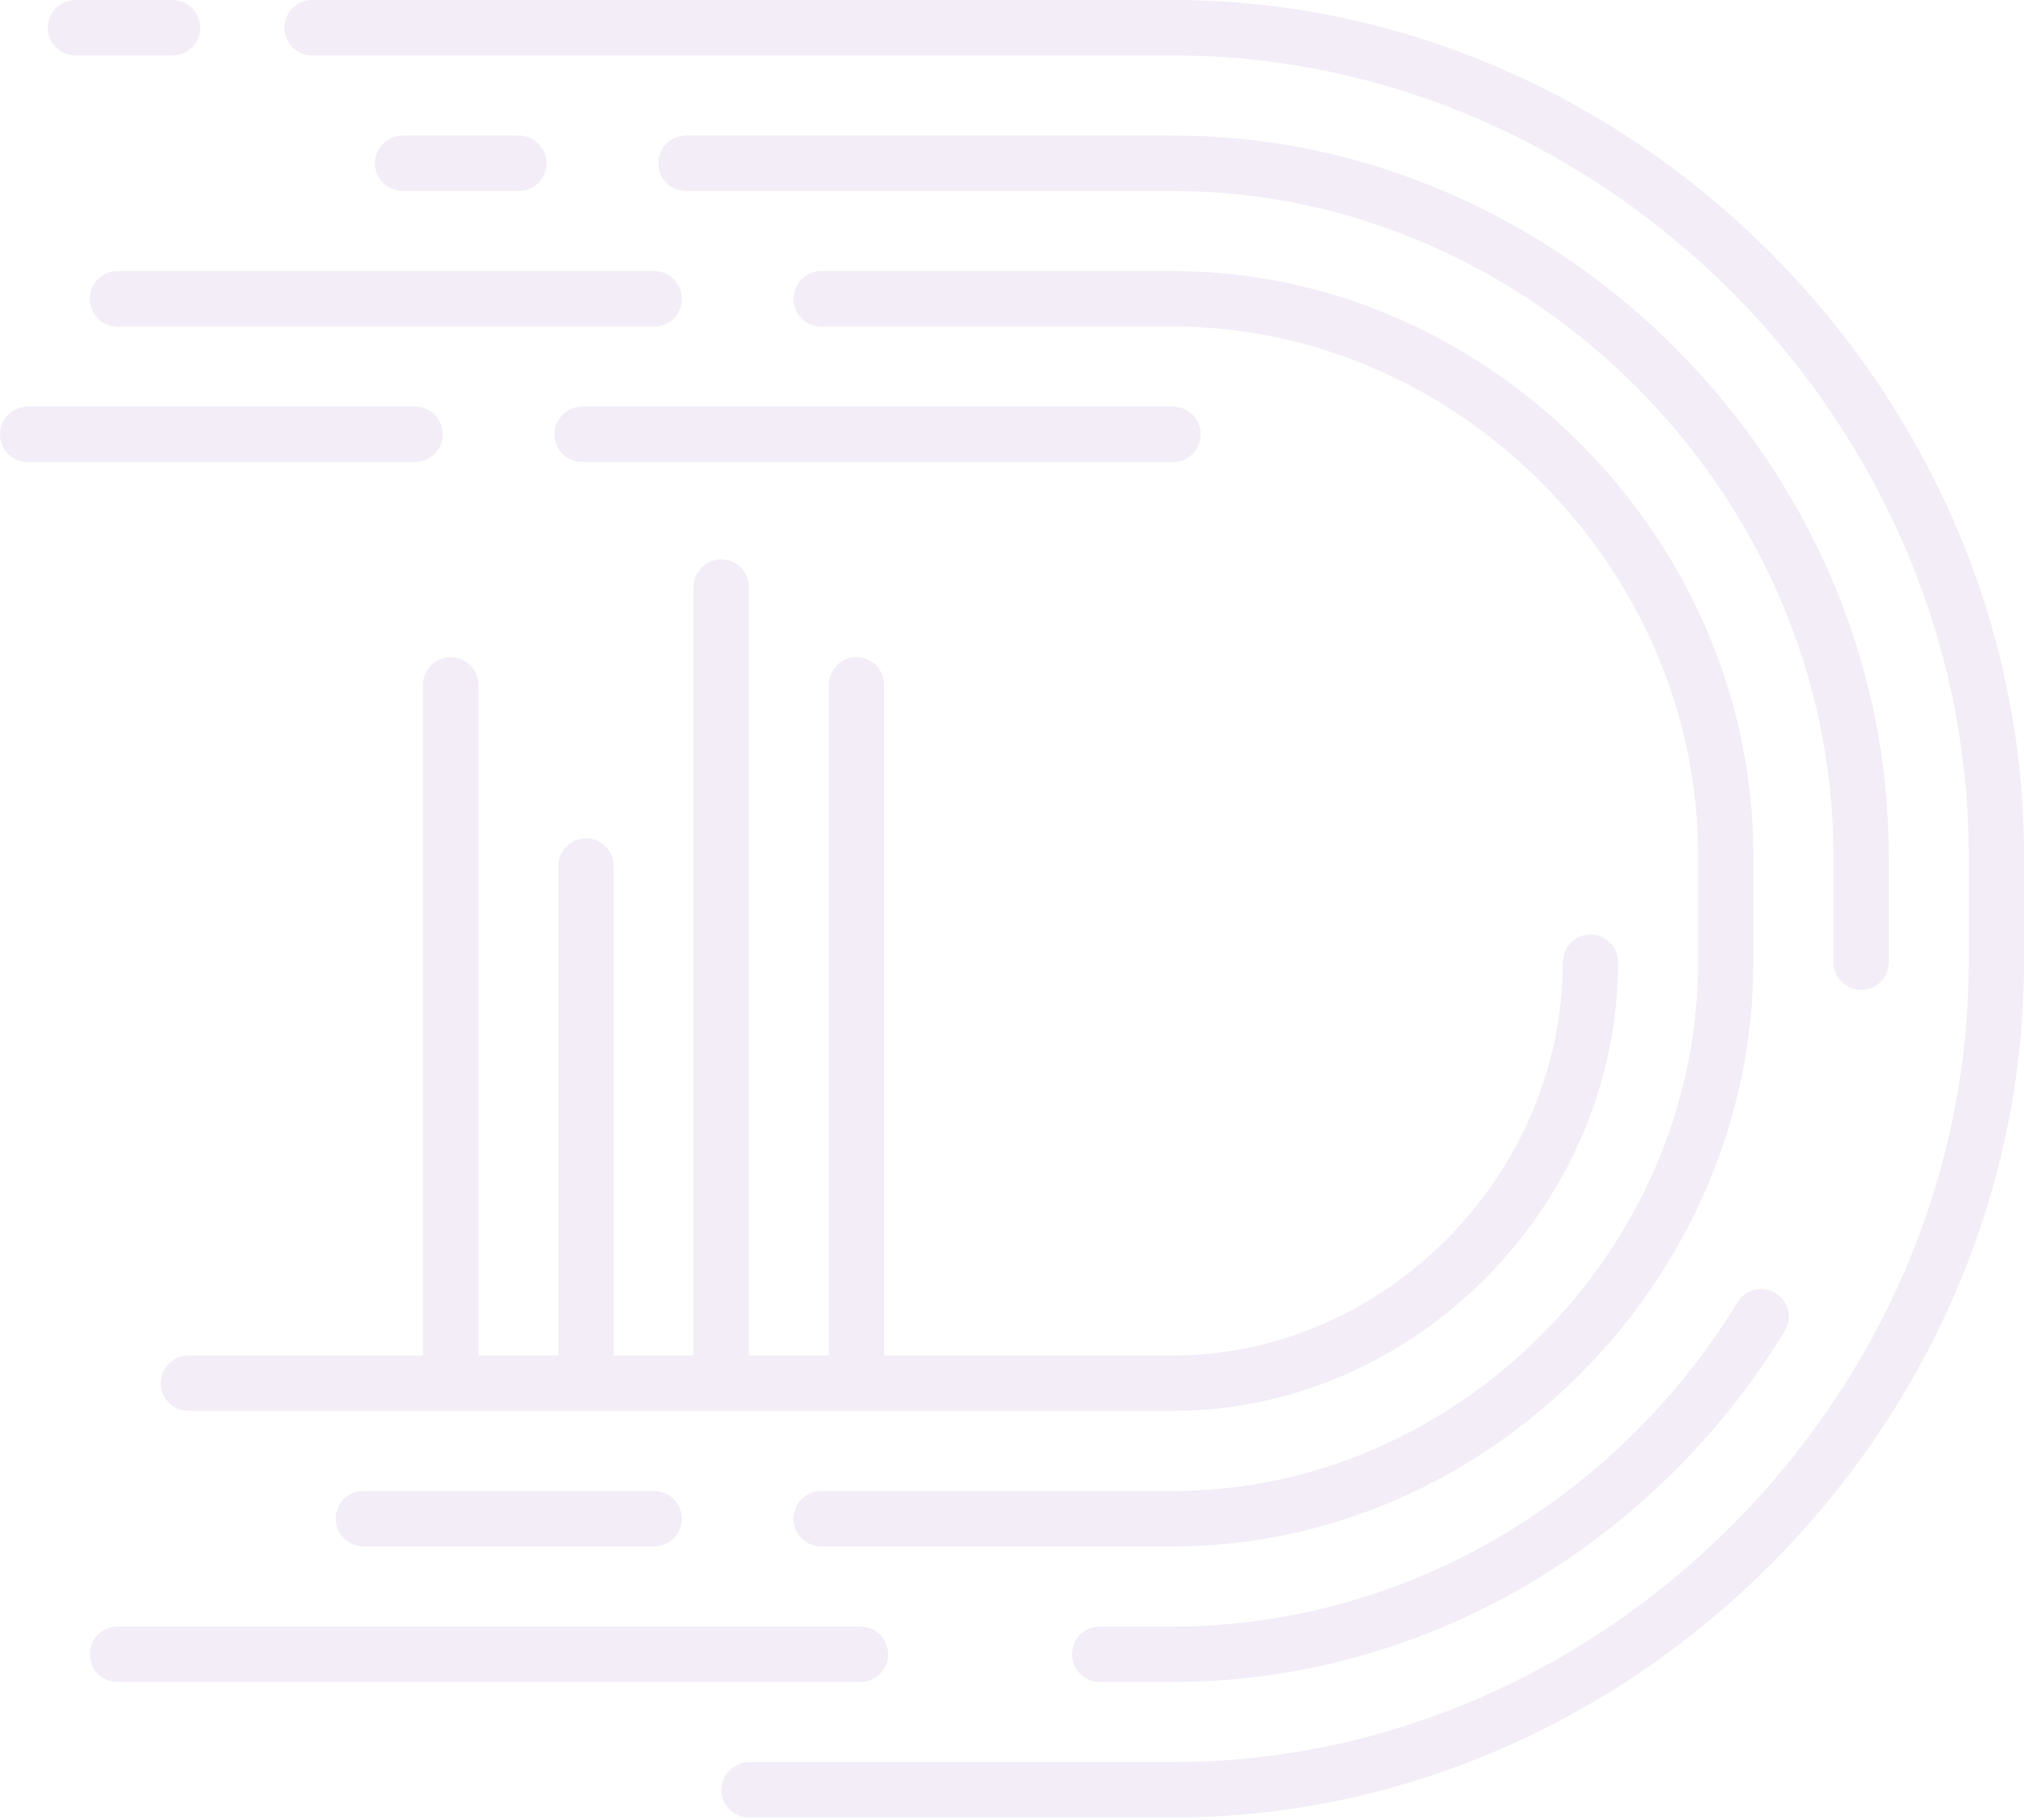 <svg width="615" height="553" viewBox="0 0 615 553" fill="none" xmlns="http://www.w3.org/2000/svg">
<path d="M136.945 199.676C132.3 199.676 128.536 203.447 128.536 208.094V411.862H57.242C52.596 411.862 48.84 415.626 48.84 420.272C48.84 424.927 52.596 428.697 57.242 428.697H356.437C429.738 428.697 491.66 366.263 491.66 292.37C491.66 287.723 487.896 283.953 483.258 283.953C478.62 283.953 474.864 287.723 474.864 292.37C474.864 357.139 420.63 411.862 356.437 411.862H268.655V208.094C268.655 203.447 264.891 199.676 260.253 199.676C255.615 199.676 251.851 203.447 251.851 208.094V411.862H227.543V178.394C227.543 173.747 223.779 169.976 219.148 169.976C214.502 169.976 210.739 173.747 210.739 178.394V411.862H186.445V263.141C186.445 258.495 182.689 254.732 178.05 254.732C173.405 254.732 169.641 258.495 169.641 263.141V411.862H145.347V208.094C145.347 203.447 141.584 199.676 136.945 199.676Z" fill="#7C4BAC" fill-opacity="0.1"/>
<path d="M356.44 0H94.822C90.176 0 86.42 3.77 86.42 8.417C86.42 13.064 90.176 16.835 94.822 16.835H356.44C487.488 16.835 598.204 128.131 598.204 259.877V292.368C598.204 424.114 487.488 535.41 356.44 535.41H227.634C222.988 535.41 219.225 539.181 219.225 543.835C219.225 548.482 222.988 552.245 227.634 552.245H356.44C496.588 552.245 615 433.239 615 292.368V259.877C615 119.006 496.588 0 356.44 0Z" fill="#7C4BAC" fill-opacity="0.1"/>
<path d="M565.496 300.791C570.134 300.791 573.898 297.021 573.898 292.366V259.875C573.898 141.34 474.318 41.187 356.443 41.187H208.429C203.784 41.187 200.02 44.957 200.02 49.611C200.02 54.251 203.784 58.021 208.429 58.021H356.443C465.203 58.021 557.094 150.465 557.094 259.875V292.366C557.094 297.021 560.858 300.791 565.496 300.791Z" fill="#7C4BAC" fill-opacity="0.1"/>
<path d="M532.77 292.369V259.878C532.77 163.657 452.023 82.37 356.442 82.37H249.519C244.873 82.37 241.11 86.141 241.11 90.795C241.11 95.442 244.873 99.213 249.519 99.213H356.442C442.908 99.213 515.974 172.789 515.974 259.878V292.369C515.974 379.466 442.908 453.043 356.442 453.043H249.504C244.859 453.043 241.095 456.813 241.095 461.46C241.095 466.114 244.859 469.877 249.504 469.877H356.442C452.023 469.877 532.77 388.583 532.77 292.369Z" fill="#7C4BAC" fill-opacity="0.1"/>
<path d="M176.88 140.388H356.442C361.08 140.388 364.836 136.618 364.836 131.971C364.836 127.324 361.08 123.554 356.442 123.554H176.88C172.234 123.554 168.47 127.324 168.47 131.971C168.47 136.618 172.234 140.388 176.88 140.388Z" fill="#7C4BAC" fill-opacity="0.1"/>
<path d="M22.924 16.836H52.452C57.083 16.836 60.846 13.066 60.846 8.411C60.846 3.772 57.083 0.001 52.452 0.001H22.924C18.278 0.001 14.515 3.772 14.515 8.411C14.515 13.066 18.278 16.836 22.924 16.836Z" fill="#7C4BAC" fill-opacity="0.1"/>
<path d="M157.663 58.023C162.301 58.023 166.064 54.252 166.064 49.605C166.064 44.959 162.301 41.188 157.663 41.188H122.328C117.69 41.188 113.926 44.959 113.926 49.605C113.926 54.252 117.69 58.023 122.328 58.023H157.663Z" fill="#7C4BAC" fill-opacity="0.1"/>
<path d="M27.289 90.795C27.289 95.442 31.052 99.213 35.698 99.213H198.78C203.418 99.213 207.182 95.442 207.182 90.795C207.182 86.141 203.418 82.371 198.78 82.371H35.698C31.052 82.371 27.289 86.141 27.289 90.795Z" fill="#7C4BAC" fill-opacity="0.1"/>
<path d="M8.409 140.388H126.123C130.761 140.388 134.517 136.618 134.517 131.971C134.517 127.324 130.761 123.554 126.123 123.554H8.409C3.764 123.554 0 127.324 0 131.971C0 136.618 3.764 140.388 8.409 140.388Z" fill="#7C4BAC" fill-opacity="0.1"/>
<path d="M110.415 453.046C105.769 453.046 102.005 456.816 102.005 461.463C102.005 466.11 105.769 469.88 110.415 469.88H198.77C203.401 469.88 207.164 466.11 207.164 461.463C207.164 456.816 203.401 453.046 198.77 453.046H110.415Z" fill="#7C4BAC" fill-opacity="0.1"/>
<path d="M27.289 502.646C27.289 507.293 31.052 511.063 35.698 511.063H261.459C266.098 511.063 269.861 507.293 269.861 502.646C269.861 497.992 266.098 494.221 261.459 494.221H35.698C31.052 494.221 27.289 497.992 27.289 502.646Z" fill="#7C4BAC" fill-opacity="0.1"/>
<path d="M334.151 511.06H356.615C392.435 511.06 428.232 501.627 460.142 483.783C493.742 464.953 522.145 437.536 542.278 404.463C544.704 400.501 543.447 395.316 539.492 392.901C535.523 390.486 530.348 391.73 527.937 395.699C509.303 426.298 483.024 451.675 451.938 469.084C422.536 485.536 389.575 494.226 356.615 494.226H334.151C329.513 494.226 325.749 497.996 325.749 502.643C325.749 507.29 329.513 511.06 334.151 511.06Z" fill="#7C4BAC" fill-opacity="0.1"/>
</svg>
